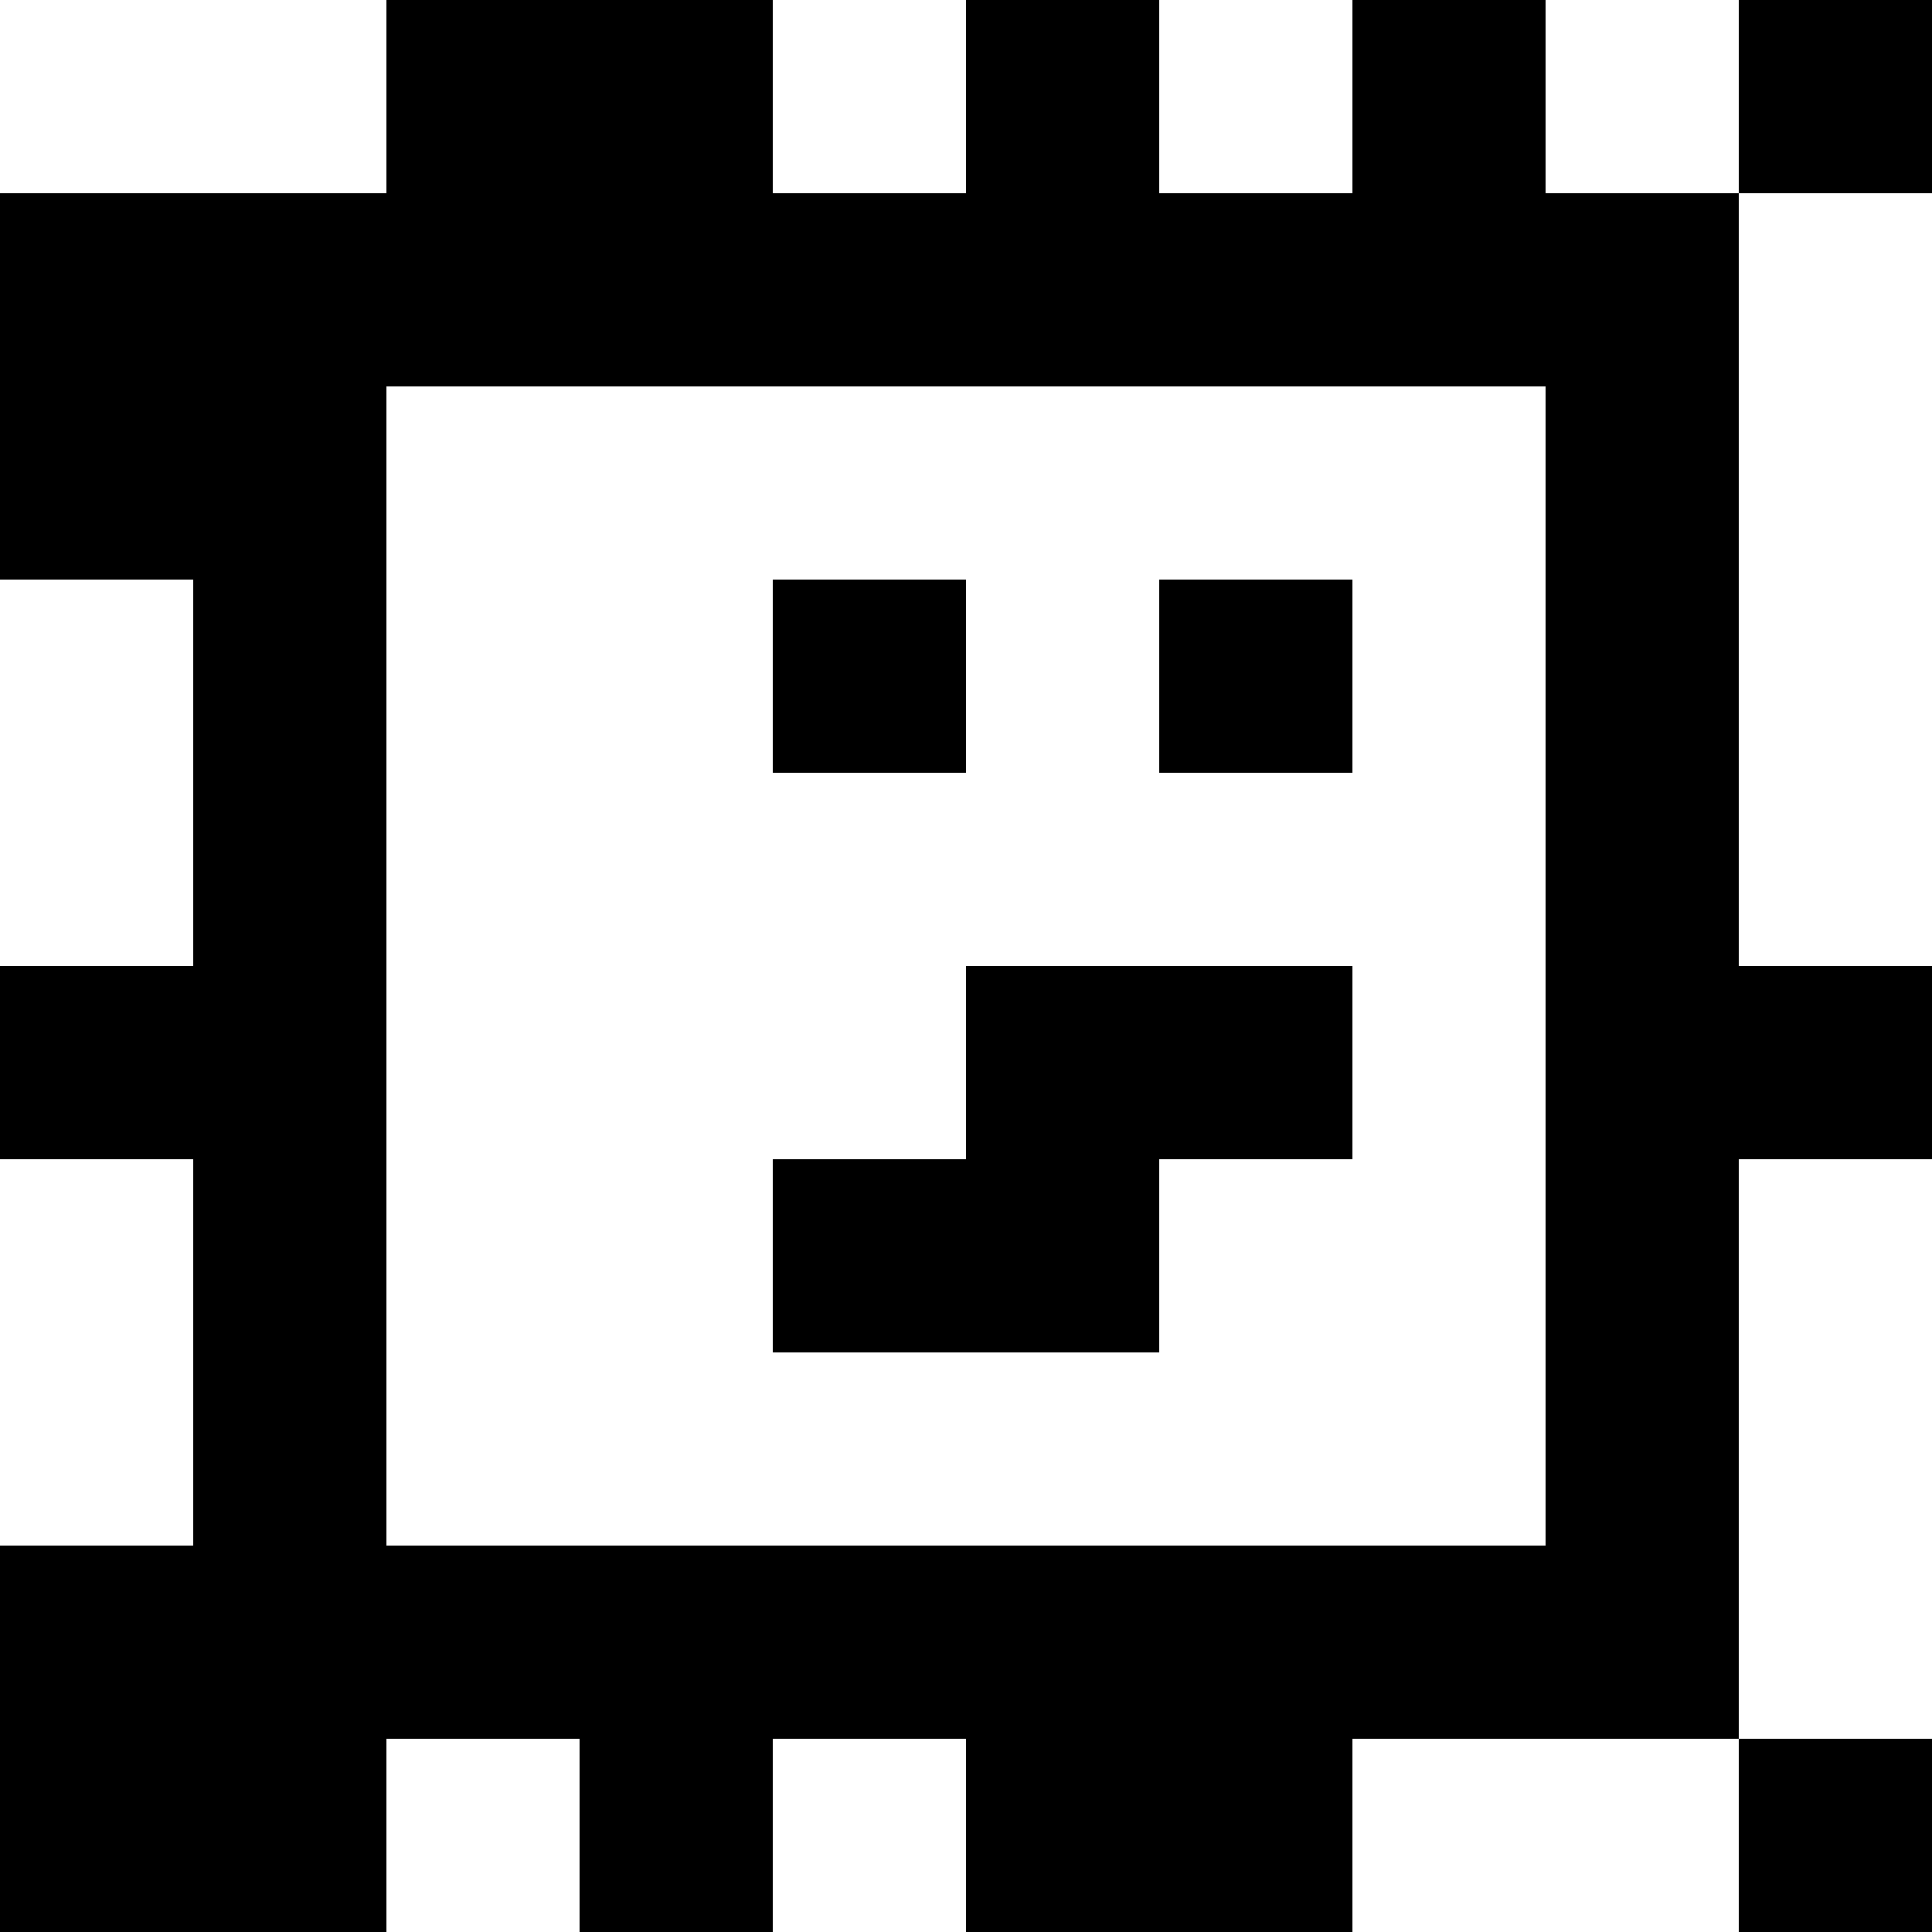 <?xml version="1.0" standalone="yes"?>
<svg xmlns="http://www.w3.org/2000/svg" width="100" height="100">
<rect width="100%" height="100%" fill="#808080" stroke="none"/>
<path style="fill:#ffffff; stroke:none;" d="M0 0L0 10L20 10L20 0L0 0z"/>
<path style="fill:#000000; stroke:none;" d="M20 0L20 10L0 10L0 30L10 30L10 50L0 50L0 60L10 60L10 80L0 80L0 100L20 100L20 90L30 90L30 100L40 100L40 90L50 90L50 100L70 100L70 90L90 90L90 100L100 100L100 90L90 90L90 60L100 60L100 50L90 50L90 10L100 10L100 0L90 0L90 10L80 10L80 0L70 0L70 10L60 10L60 0L50 0L50 10L40 10L40 0L20 0z"/>
<path style="fill:#ffffff; stroke:none;" d="M40 0L40 10L50 10L50 0L40 0M60 0L60 10L70 10L70 0L60 0M80 0L80 10L90 10L90 0L80 0M90 10L90 50L100 50L100 10L90 10M20 20L20 80L80 80L80 20L20 20M0 30L0 50L10 50L10 30L0 30z"/>
<path style="fill:#000000; stroke:none;" d="M40 30L40 40L50 40L50 30L40 30M60 30L60 40L70 40L70 30L60 30M50 50L50 60L40 60L40 70L60 70L60 60L70 60L70 50L50 50z"/>
<path style="fill:#ffffff; stroke:none;" d="M0 60L0 80L10 80L10 60L0 60M90 60L90 90L100 90L100 60L90 60M20 90L20 100L30 100L30 90L20 90M40 90L40 100L50 100L50 90L40 90M70 90L70 100L90 100L90 90L70 90z"/>
</svg>
